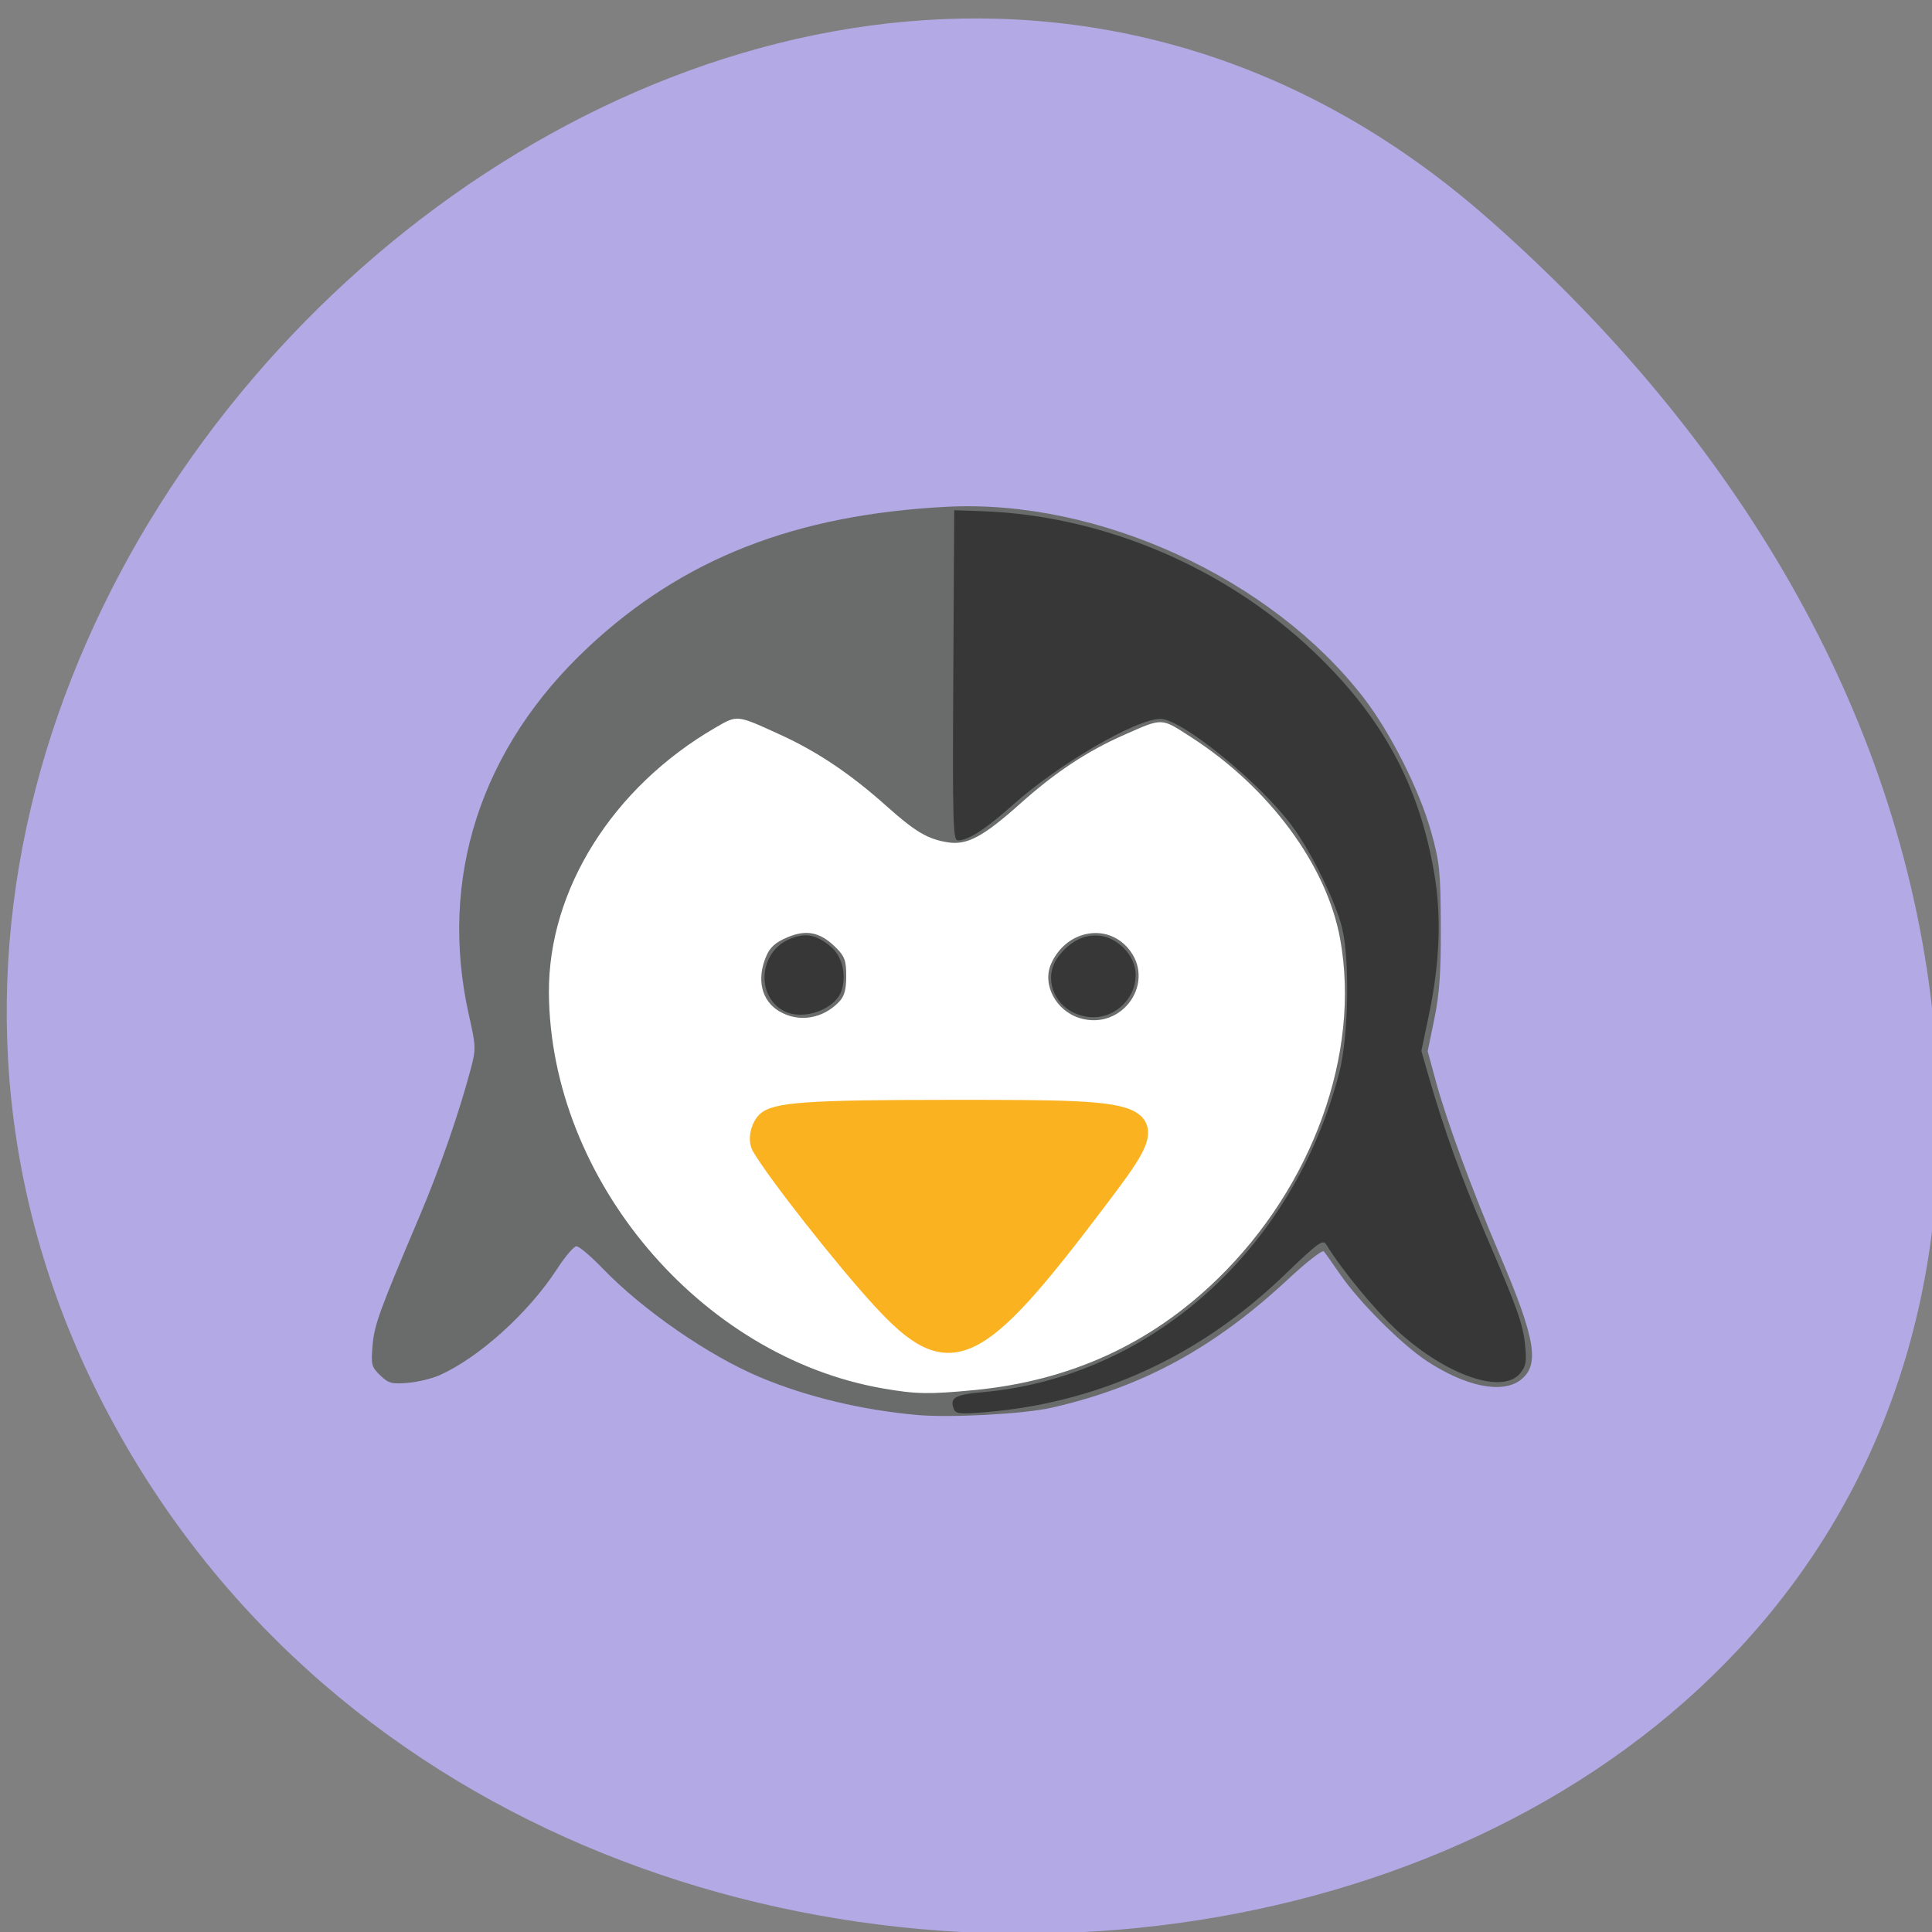 <svg xmlns="http://www.w3.org/2000/svg" viewBox="0 0 256 256"><rect x="0" y="0" width="256" height="256" fill="#808080" stroke="none"/><g transform="translate(0.892 -796.14)"><path d="m 196.22 825.04 c -95.24 -83.73 -241.79 48.34 -182.53 158.88 59.906 111.76 258.16 81.972 241.3 -55.28 -5.02 -40.842 -27.695 -76.29 -58.764 -103.6" fill="#b2a9e5" color="#000"/><path d="m 188.89 150.44 a 57.22 46.667 0 1 1 -114.44 0 57.22 46.667 0 1 1 114.44 0 z" transform="matrix(0.941 0 0 1.177 1.347 748.9)" fill="#fff" stroke="#fff" stroke-width="2.056"/><g transform="matrix(1.053 0 0 1.069 -7.259 -58.35)"><path d="m 121.53 974.73 c -6.938 -0.59 -13.985 -2.255 -19.865 -4.693 -6.47 -2.683 -14.737 -8.315 -19.805 -13.493 -1.48 -1.512 -2.957 -2.742 -3.282 -2.732 -0.325 0.009 -1.416 1.272 -2.425 2.805 -3.57 5.428 -9.828 11 -14.796 13.181 -0.963 0.422 -2.77 0.85 -4.02 0.95 -2.01 0.162 -2.398 0.057 -3.449 -0.94 -1.093 -1.038 -1.166 -1.317 -0.961 -3.685 0.223 -2.58 0.823 -4.205 5.939 -16.09 2.519 -5.853 4.956 -12.761 6.414 -18.18 0.671 -2.497 0.661 -2.811 -0.217 -6.649 -3.879 -16.951 1.447 -33.16 15 -45.644 11.939 -10.999 26.08 -16.447 45.18 -17.41 19.05 -0.96 40.783 8.864 52.4 23.682 3.394 4.328 7.04 11.458 8.503 16.644 1.061 3.753 1.178 4.88 1.205 11.636 0.023 5.793 -0.16 8.388 -0.81 11.502 l -0.84 4.02 l 1.01 3.665 c 1.361 4.94 4.546 13.471 8.04 21.535 4.549 10.497 5.092 13.719 2.619 15.566 -2.31 1.725 -6.857 0.816 -11.764 -2.351 -3.152 -2.034 -8.532 -7.328 -10.902 -10.726 -0.955 -1.369 -1.885 -2.661 -2.067 -2.872 -0.182 -0.211 -2.164 1.3 -4.403 3.357 -9.38 8.617 -18.396 13.452 -29.867 16.02 -3.449 0.772 -12.622 1.264 -16.849 0.904 z m 7.07 -3.083 c 12.1 -1.153 22.2 -5.692 30.642 -13.77 12.01 -11.492 18.05 -27.967 15.444 -42.15 -1.674 -9.115 -8.904 -18.763 -18.745 -25.01 -3.842 -2.44 -3.517 -2.429 -8.438 -0.291 -4.627 2.01 -8.642 4.623 -12.994 8.454 -4.722 4.158 -6.747 5.235 -9.152 4.87 -2.557 -0.388 -4.12 -1.295 -7.761 -4.502 -4.51 -3.973 -8.691 -6.741 -13.348 -8.837 -5.549 -2.499 -5.38 -2.481 -8.21 -0.863 -12.913 7.384 -21.01 20.11 -20.917 32.872 0.167 23.07 19.01 45.06 41.997 49.01 4.184 0.719 5.851 0.75 11.481 0.214 z m 13.337 -46.11 c -3.02 -0.894 -4.776 -4.165 -3.622 -6.738 1.834 -4.09 6.859 -5.115 9.647 -1.969 3.663 4.134 -0.612 10.311 -6.03 8.707 z m -37.808 -0.834 c -2.276 -1.318 -2.916 -3.997 -1.645 -6.886 0.477 -1.084 1.155 -1.674 2.643 -2.299 2.417 -1.015 4.177 -0.64 6.146 1.312 1.071 1.061 1.26 1.586 1.26 3.495 0 1.649 -0.228 2.486 -0.859 3.147 -2.051 2.152 -5.096 2.648 -7.545 1.23 z" fill="#6a6c6c"/><path d="m 126.08 974 c -0.563 -1.392 0.119 -1.796 3.527 -2.09 21.21 -1.825 39.18 -17.67 44.972 -39.635 1.133 -4.301 1.339 -13.637 0.392 -17.753 -0.738 -3.207 -3.879 -9.551 -6.348 -12.821 -4.086 -5.41 -13.885 -13.256 -16.558 -13.256 -3.056 0 -12.782 5.577 -18.506 10.611 -3.469 3.051 -5.668 4.453 -6.984 4.453 -0.61 0 -0.67 -2.16 -0.569 -20.466 l 0.114 -20.466 l 3.501 0.121 c 15.268 0.528 30.652 6.967 41.854 17.518 8.548 8.05 13.162 16.449 15.06 27.42 0.915 5.273 0.686 11.09 -0.688 17.543 l -0.942 4.424 l 0.954 3.264 c 1.926 6.588 4.079 12.458 7.197 19.619 4.046 9.292 4.643 10.964 4.922 13.774 0.187 1.884 0.071 2.468 -0.66 3.324 -2.238 2.62 -9.214 0.26 -15.299 -5.175 -2.858 -2.553 -7.07 -7.575 -9.099 -10.836 -0.403 -0.649 -1.046 -0.183 -5.251 3.804 -10.658 10.1 -23.438 15.867 -37.716 17.01 -3.104 0.249 -3.641 0.195 -3.876 -0.388 z m 15.28 -49.05 c -2.856 -1.221 -3.937 -4.514 -2.255 -6.871 2.247 -3.149 5.748 -3.699 8.273 -1.301 4.162 3.952 -0.639 10.471 -6.02 8.172 z m -36.684 -0.311 c -3.524 -1.84 -3.125 -7.248 0.653 -8.866 1.997 -0.855 3.338 -0.639 5.184 0.837 1.466 1.171 2.063 3.363 1.469 5.395 -0.71 2.429 -4.844 3.92 -7.306 2.634 z" fill="#373737"/><path d="m 127.8 165.39 c -4.622 -4.945 -13.223 -15.716 -15.12 -18.938 -0.466 -0.791 -0.243 -2.166 0.495 -3.056 1.093 -1.317 5.431 -1.618 23.293 -1.618 27.444 0 27.351 -0.057 18.57 11.4 -15.311 19.976 -18.6 21.451 -27.24 12.211 z" transform="translate(-10.892 795.03)" fill="#fab221" stroke="#fab221" stroke-width="2.284"/></g></g></svg>